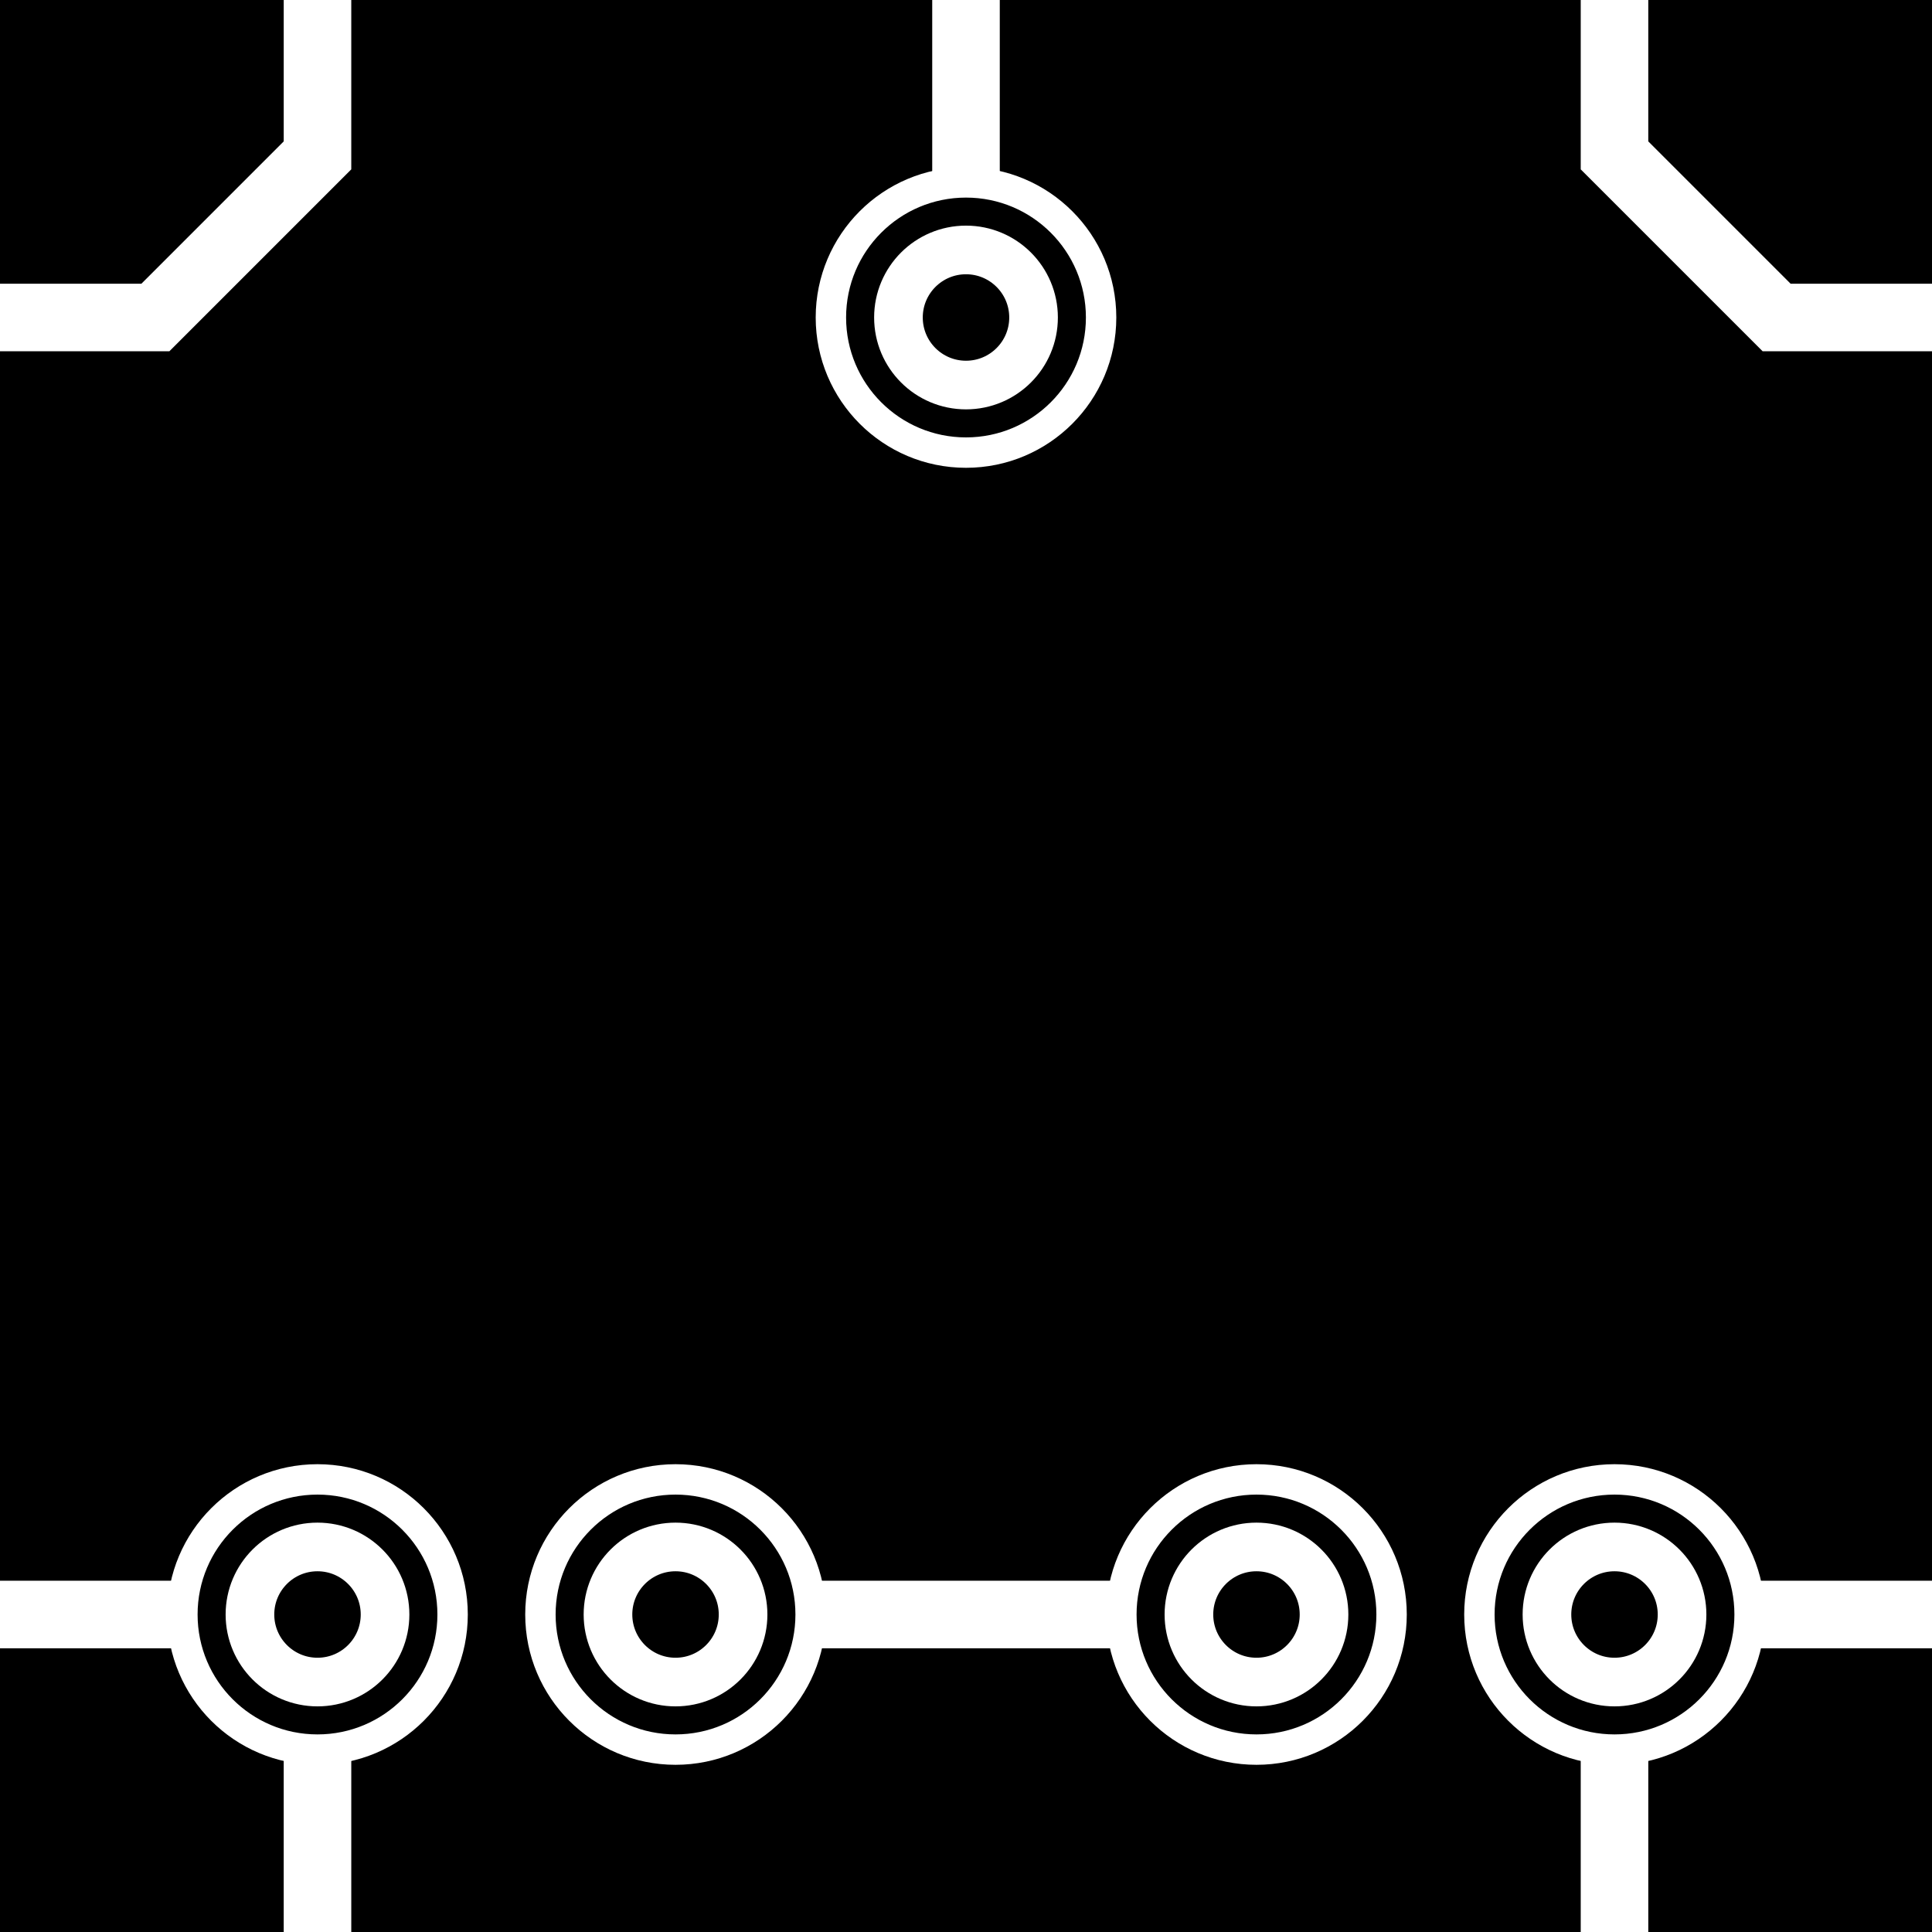 <?xml version="1.0" encoding="UTF-8"?>
<svg
   xmlns:svg="http://www.w3.org/2000/svg"
   xmlns="http://www.w3.org/2000/svg"
   width="256"
   height="256"
   viewBox="0 0 143 143"
   version="1.1"
   id="svg_tile_C19">
	<defs id="defs">
		<marker
			viewBox="0 0 20 20"
			markerWidth="20"
			markerHeight="20"
			refX="10"
			refY="10"
			orient="auto"
			id="term">
		  <circle cx="10" cy="10" r="2" style="fill:black;stroke:white;stroke-width:0.45"/>
		  <circle cx="10" cy="10" r="1" style="fill:black;stroke:white;stroke-width:0.72"/>
		</marker>
	</defs>
  <path
     style="fill:black;fill-opacity:1;stroke:none"
     d="M 0 0 H 143 V 143 H 0 Z"
     id="tile_bg"/>
  <g style="fill:none;stroke:white;stroke-opacity:1;stroke-width:5">
    <path id="wire_1" d="M   0.0 119.5 H  23.5"/>
    <path id="wire_2" d="M 143.0 119.5 H 119.5"/>
    <path id="wire_3" d="M  23.5 143.0 V 119.5" marker-end="url(#term)"/>
    <path id="wire_4" d="M 119.5 143.0 V 119.5" marker-end="url(#term)"/>
    <path id="wire_5" d="M  50.0 119.5 H  93.0" marker-start="url(#term)" marker-end="url(#term)"/>
    <path id="wire_6" d="M   0.0  23.5 H  11.5 L  23.5  11.5 V   0.0"/>
    <path id="wire_7" d="M 143.0  23.5 H 131.5 L 119.5  11.5 V   0.0"/>
    <path id="wire_8" d="M  71.5   0.0 V  23.5" marker-end="url(#term)"/>
	</g>
</svg>

